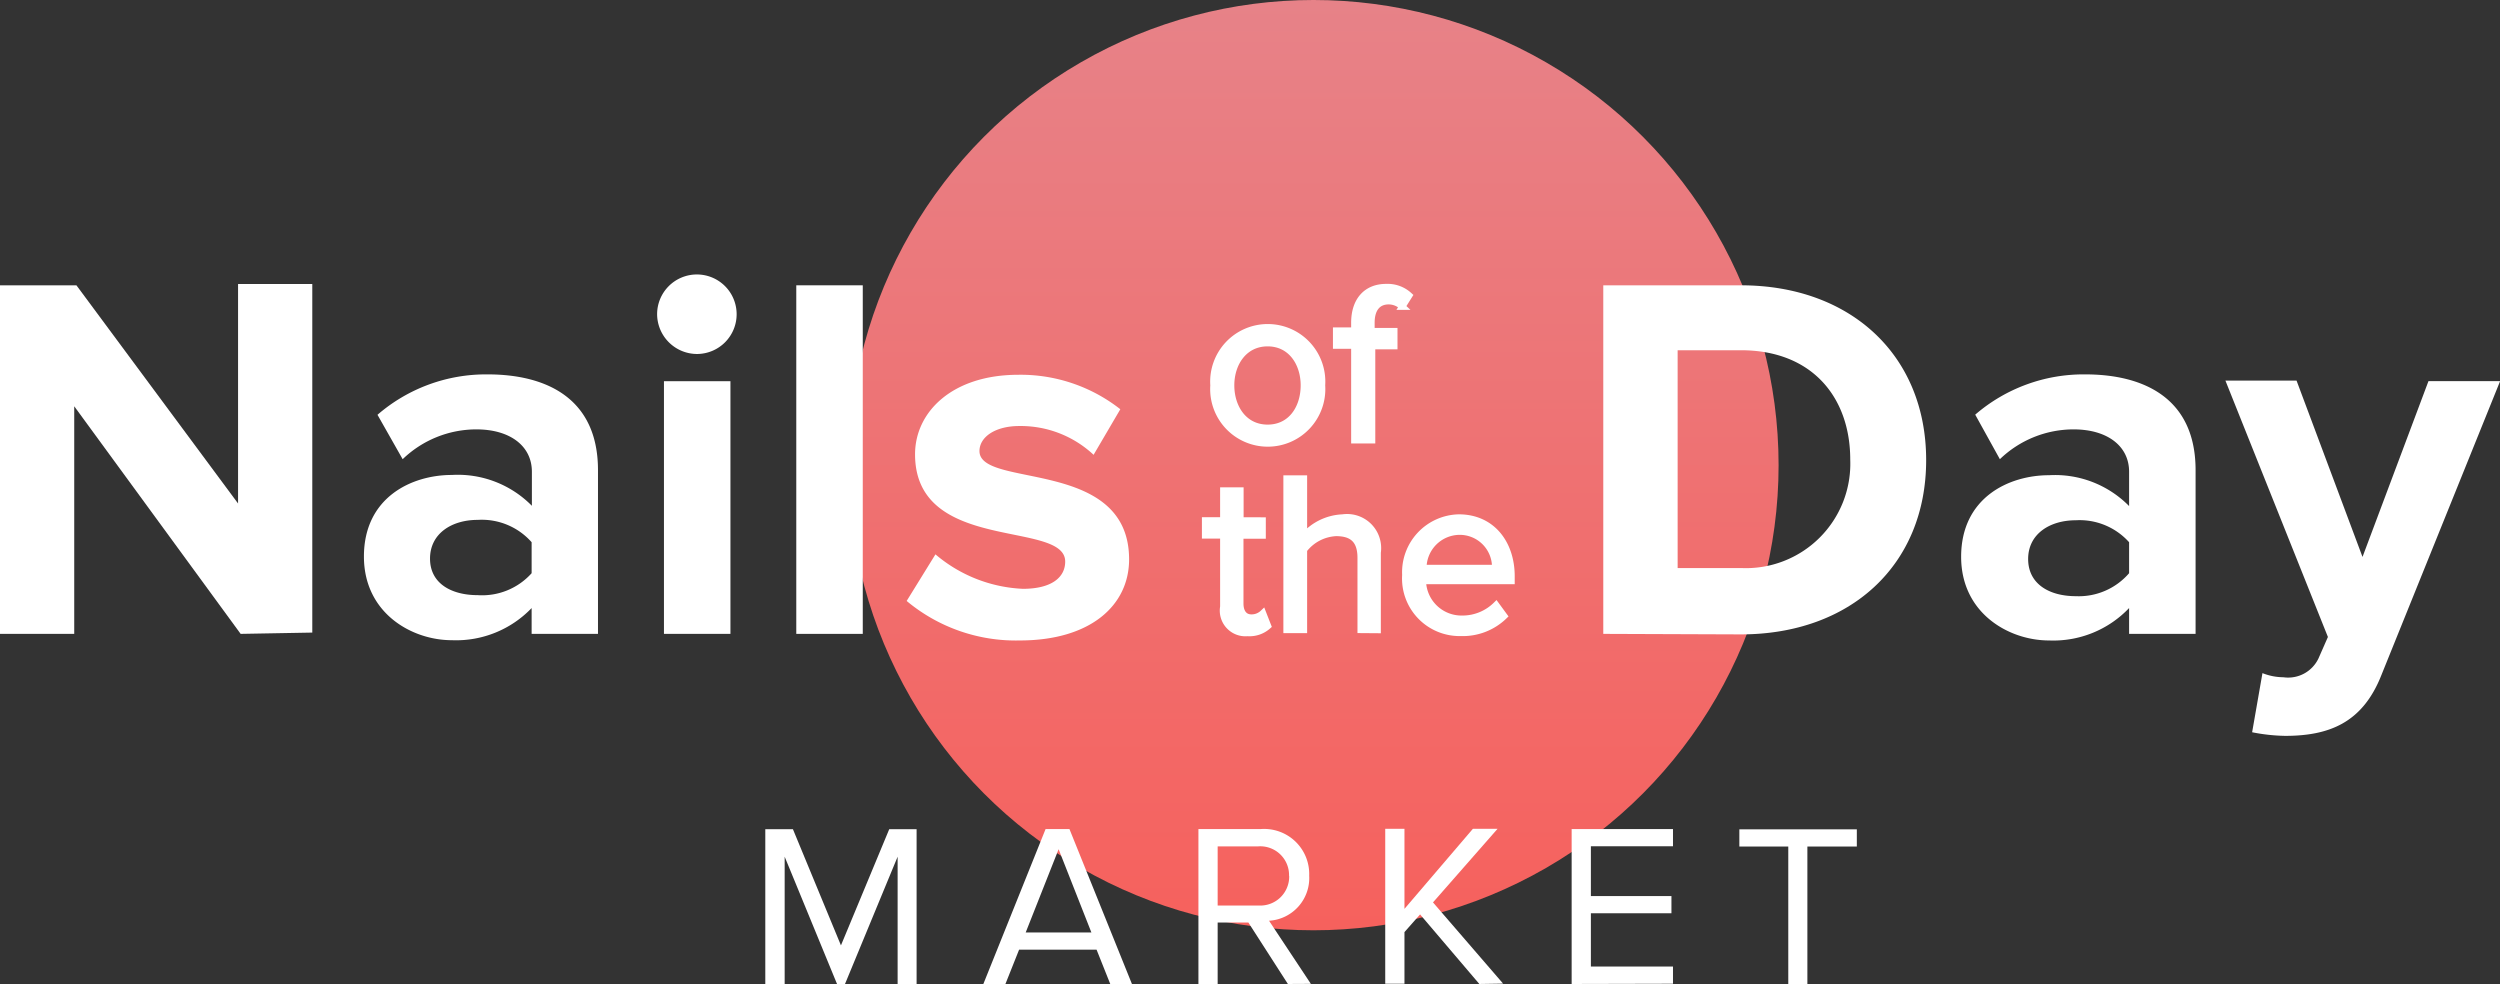 <svg xmlns="http://www.w3.org/2000/svg" xmlns:xlink="http://www.w3.org/1999/xlink" viewBox="0 0 193.65 76.22">
    <rect x="0" y="0" width="193.65" height="76.22" fill="#333333" stroke="none"/>
    <defs>
        <linearGradient id="ff33f0e5-1d73-4f9d-aad8-a775315778da" x1="101.74" y1="72.06" x2="101.74"
                        gradientUnits="userSpaceOnUse">
            <stop offset="0" stop-color="#f6615d"/>
            <stop offset="1" stop-color="#e78288"/>
        </linearGradient>
    </defs>
    <title>logo</title>
    <circle cx="101.74" cy="36.03" r="36.03" fill="url(#ff33f0e5-1d73-4f9d-aad8-a775315778da)"/>
    <path d="M69.53,76.22V66.36l-4.08,9.87h-.61l-4.06-9.87v9.87H59.28v-12h2.14l3.72,9,3.74-9H71v12Z" fill="#fff"/>
    <path d="M86,76.22l-1.06-2.66h-6l-1.06,2.66H76.17l4.82-12h1.85l4.84,12Zm-4-10.44-2.55,6.45h5.09Z" fill="#fff"/>
    <path
      d="M99.76,76.22l-3.06-4.76H94.32v4.76H92.83v-12h4.82a3.49,3.49,0,0,1,3.76,3.61,3.31,3.31,0,0,1-3.11,3.49l3.24,4.89Zm.09-8.38a2.23,2.23,0,0,0-2.39-2.28H94.32v4.58h3.15A2.24,2.24,0,0,0,99.86,67.85Z"
      fill="#fff"/>
    <path d="M114.59,76.22,110,70.83l-1.21,1.37v4h-1.49v-12h1.49v6.2l5.3-6.2H116l-5,5.7,5.43,6.29Z" fill="#fff"/>
    <path d="M121.74,76.22v-12h7.85v1.33h-6.36v3.86h6.24v1.33h-6.24v4.13h6.36v1.33Z" fill="#fff"/>
    <path d="M138.52,76.22V65.57h-3.79V64.24h9.1v1.33H140V76.22Z" fill="#fff"/>
    <path
      d="M94,29.85a4.21,4.21,0,1,1,8.4,0,4.21,4.21,0,1,1-8.4,0Zm7,0c0-1.72-1-3.27-2.81-3.27s-2.83,1.55-2.83,3.27,1,3.29,2.83,3.29S101,31.59,101,29.85Z"
      fill="#fff" stroke="#fff" stroke-miterlimit="10" stroke-width="0.5"/>
    <path
      d="M104.91,34.1V26.77H103.5V25.61h1.41V25c0-1.74.95-2.76,2.46-2.76a2.47,2.47,0,0,1,1.79.65l-.54.86a1.55,1.55,0,0,0-1.05-.42c-.86,0-1.34.6-1.34,1.67v.65H108v1.16h-1.72V34.1Z"
      fill="#fff" stroke="#fff" stroke-miterlimit="10" stroke-width="0.5"/>
    <path
      d="M94.76,47V41.47H93.35V40.31h1.41V38h1.32v2.32H97.8v1.16H96.07v5.27c0,.63.28,1.09.86,1.09a1.27,1.27,0,0,0,.9-.35l.39,1a2.15,2.15,0,0,1-1.58.54A1.74,1.74,0,0,1,94.76,47Z"
      fill="#fff" stroke="#fff" stroke-miterlimit="10" stroke-width="0.5"/>
    <path
      d="M105.4,48.79V43.21c0-1.49-.77-1.93-1.92-1.93A3.34,3.34,0,0,0,101,42.59v6.2H99.66V37.07H101v4.46a4.22,4.22,0,0,1,3-1.44,2.39,2.39,0,0,1,2.71,2.71v6Z"
      fill="#fff" stroke="#fff" stroke-miterlimit="10" stroke-width="0.5"/>
    <path
      d="M108.86,44.54A4.24,4.24,0,0,1,113,40.09c2.57,0,4.08,2,4.08,4.55V45h-6.87a3,3,0,0,0,3.06,2.93,3.71,3.71,0,0,0,2.62-1.07l.63.86a4.61,4.61,0,0,1-3.37,1.3A4.21,4.21,0,0,1,108.86,44.54ZM113,41.18A2.83,2.83,0,0,0,110.25,44h5.57A2.75,2.75,0,0,0,113,41.18Z"
      fill="#fff" stroke="#fff" stroke-miterlimit="10" stroke-width="0.5"/>
    <path
      d="M124.19,49.1v-27h10.66c8.47,0,14.35,5.39,14.35,13.54s-5.88,13.5-14.35,13.5Zm19.13-13.5c0-4.78-2.92-8.47-8.47-8.47h-4.9V44h4.9A8.09,8.09,0,0,0,143.32,35.61Z"
      fill="#fff"/>
    <path
      d="M164.92,49.1v-2a8.1,8.1,0,0,1-6.2,2.51c-3.12,0-6.81-2.11-6.81-6.48,0-4.58,3.69-6.32,6.81-6.32a8.05,8.05,0,0,1,6.2,2.39V36.54c0-2-1.7-3.28-4.3-3.28a8.23,8.23,0,0,0-5.71,2.31L153,32.12A12.84,12.84,0,0,1,161.52,29c4.46,0,8.55,1.78,8.55,7.42V49.1Zm0-4.7V42a5.15,5.15,0,0,0-4.13-1.7c-2,0-3.69,1.05-3.69,3s1.66,2.88,3.69,2.88A5.15,5.15,0,0,0,164.92,44.4Z"
      fill="#fff"/>
    <path
      d="M175.25,52.14a4.43,4.43,0,0,0,1.62.32A2.6,2.6,0,0,0,179.59,51l.73-1.66-7.94-19.86h5.51L183,43.14l5.11-13.62h5.55l-9.2,22.78C183,56,180.4,57,177,57a14.06,14.06,0,0,1-2.55-.28Z"
      fill="#fff"/>
    <path d="M18.64,49.1,5.75,31.47V49.1H0v-27H5.92L18.44,39v-17h5.75v27Z" fill="#fff"/>
    <path
      d="M41.18,49.1v-2A8.1,8.1,0,0,1,35,49.59c-3.12,0-6.81-2.11-6.81-6.48,0-4.58,3.69-6.32,6.81-6.32a8.05,8.05,0,0,1,6.2,2.39V36.54c0-2-1.7-3.28-4.3-3.28a8.23,8.23,0,0,0-5.71,2.31l-1.95-3.44A12.84,12.84,0,0,1,37.77,29c4.46,0,8.55,1.78,8.55,7.42V49.1Zm0-4.7V42A5.15,5.15,0,0,0,37,40.27c-2,0-3.69,1.05-3.69,3S35,46.1,37,46.1A5.15,5.15,0,0,0,41.18,44.4Z"
      fill="#fff"/>
    <path d="M50.9,24.34A3.08,3.08,0,1,1,54,27.42,3.1,3.1,0,0,1,50.9,24.34Zm.53,24.76V29.53h5.15V49.1Z" fill="#fff"/>
    <path d="M61.68,49.1v-27h5.15v27Z" fill="#fff"/>
    <path
      d="M70.23,46.55l2.23-3.61a11.2,11.2,0,0,0,6.77,2.67c2.23,0,3.28-.89,3.28-2.11,0-3.24-11.63-.61-11.63-8.31,0-3.28,2.88-6.16,8-6.16a12.5,12.5,0,0,1,7.9,2.67l-2.07,3.53A8.26,8.26,0,0,0,78.95,33c-1.86,0-3.08.85-3.08,1.94,0,2.92,11.59.49,11.59,8.39,0,3.57-3,6.28-8.47,6.28A13.18,13.18,0,0,1,70.23,46.55Z"
      fill="#fff"/>
</svg>